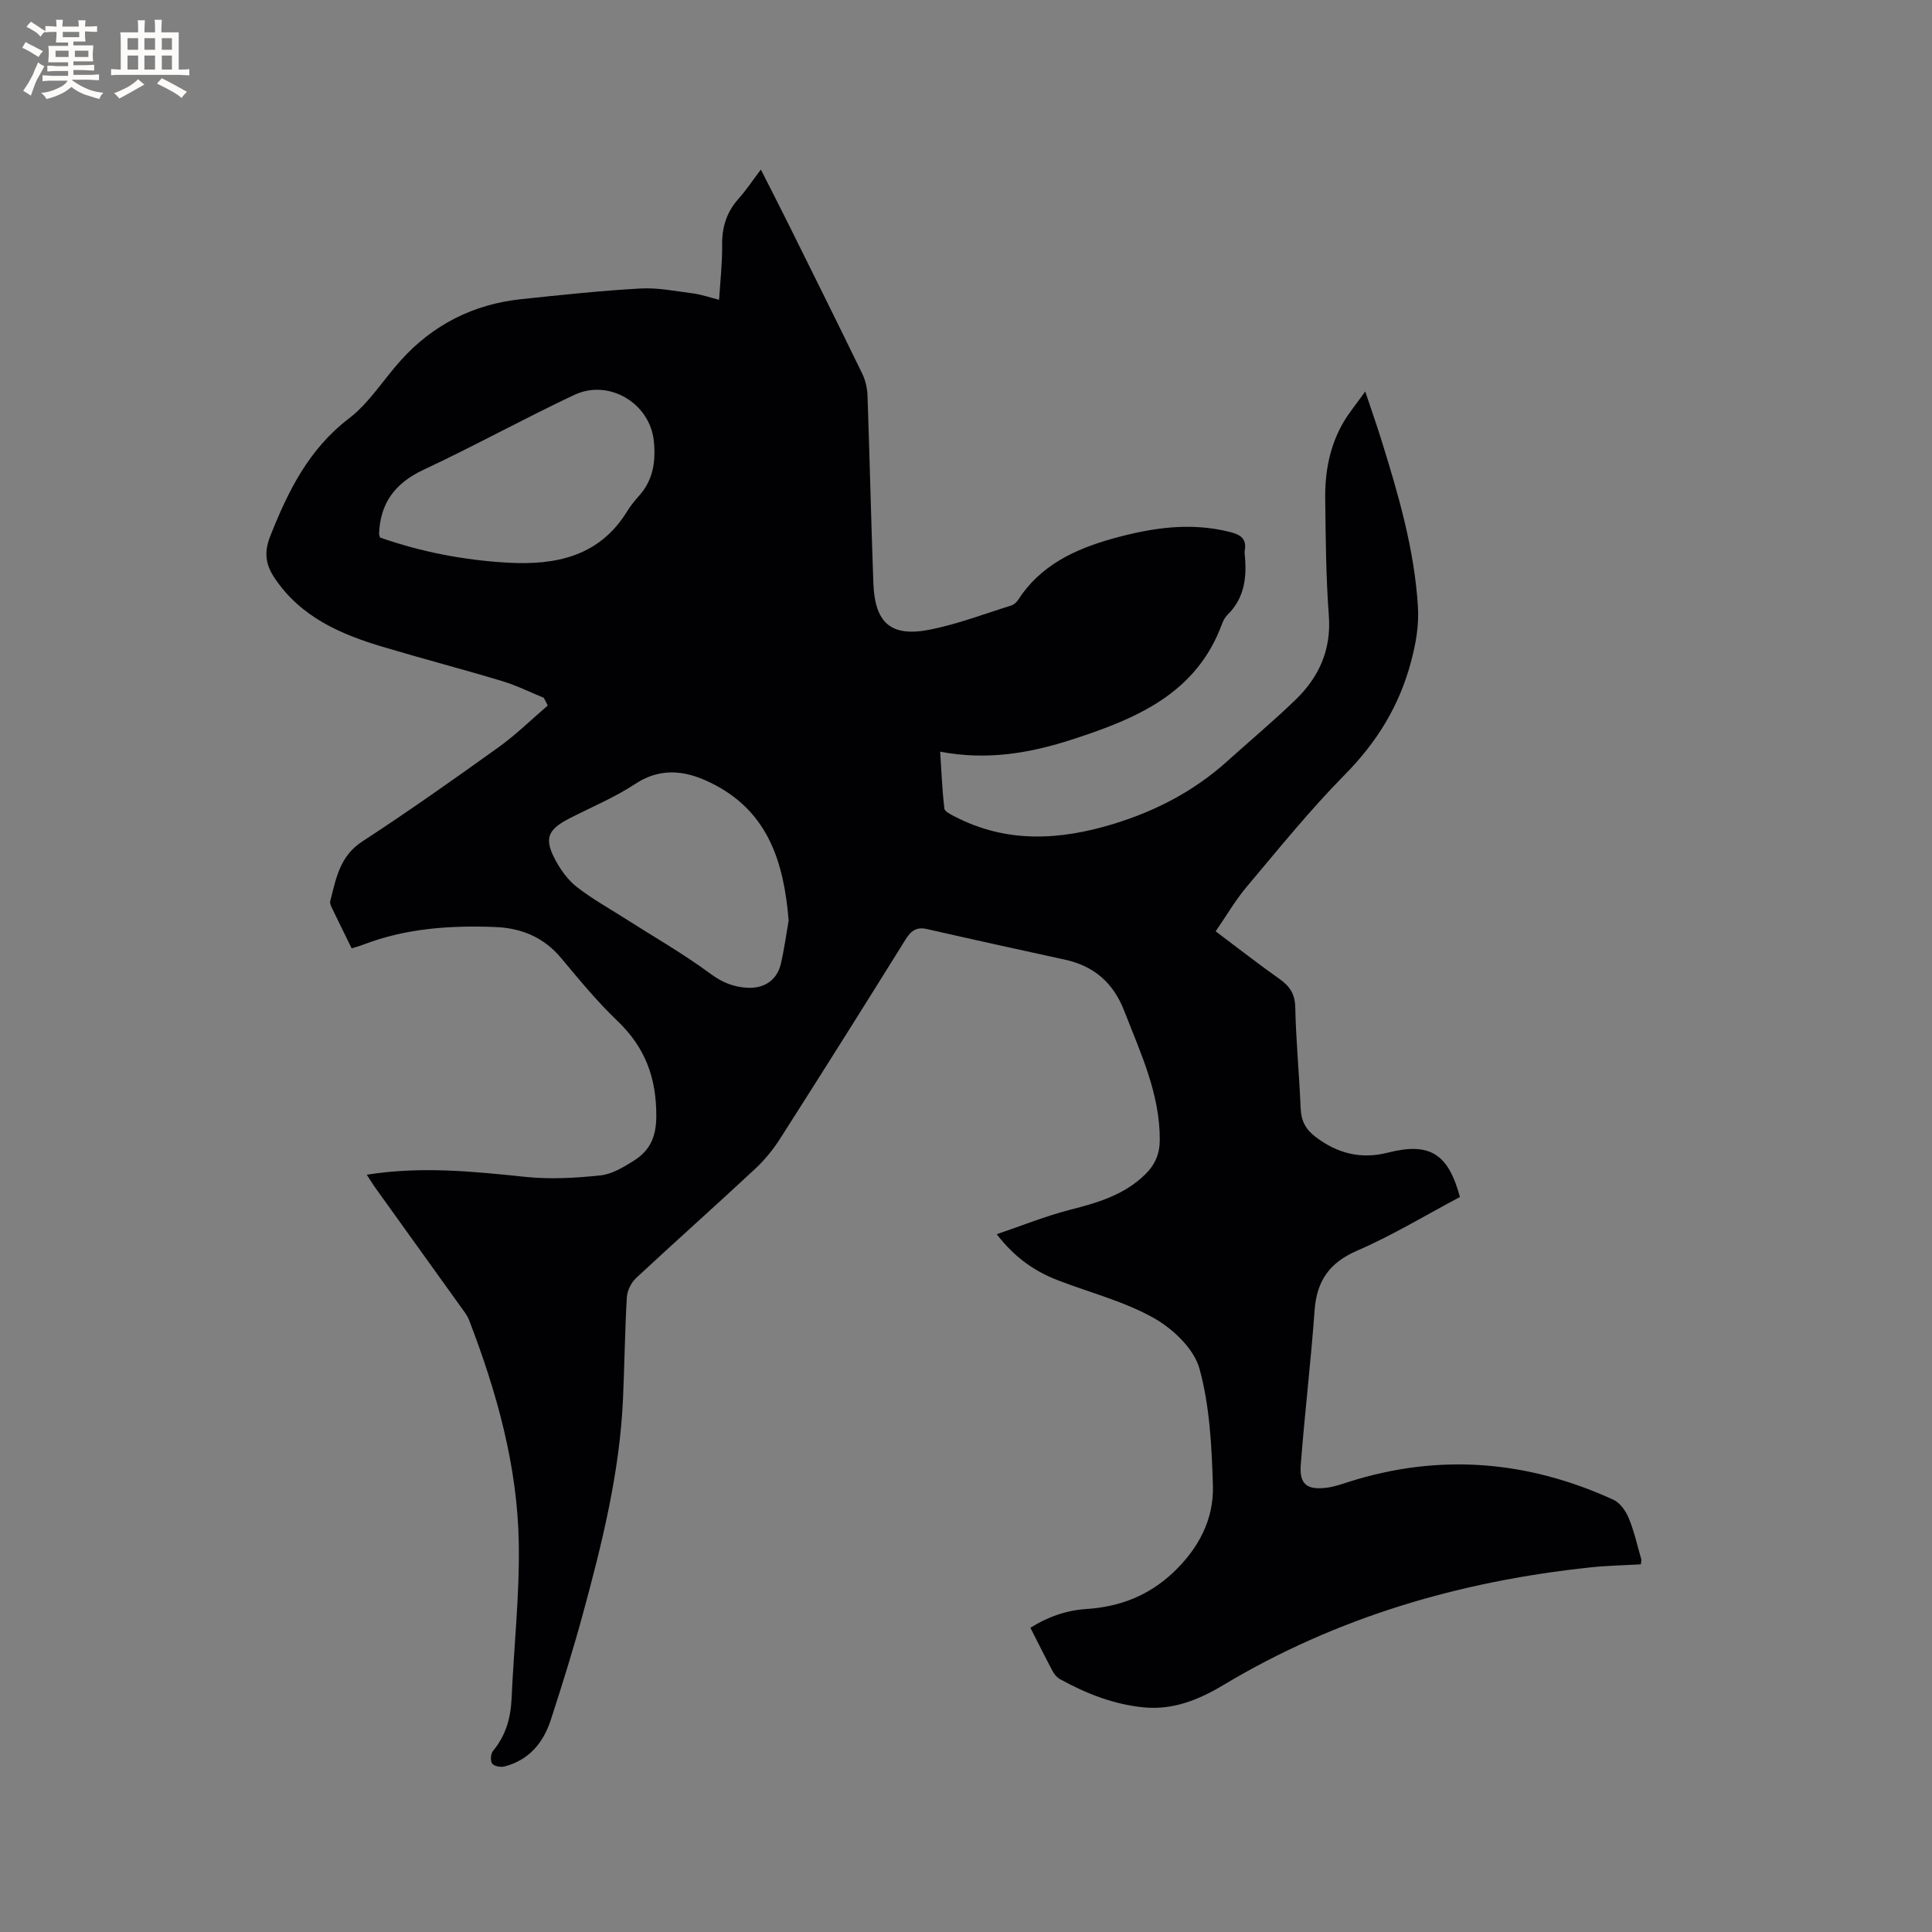 <svg enable-background="new 0 0 400 400" viewBox="0 0 400 400" xmlns="http://www.w3.org/2000/svg"><rect x="0" y="0" width="400" height="400" fill="#808080" stroke="none"/><path d="m75.94 243.21c11.46-1.81 22.18-.65 32.95.46 5.09.52 10.33.22 15.44-.32 2.38-.25 4.77-1.7 6.88-3.03 3.28-2.07 4.65-4.81 4.67-9.19.04-7.94-2.29-14.26-8.02-19.73-4.2-4.02-7.93-8.55-11.67-13.03-3.6-4.32-8.24-6.23-13.65-6.44-9.26-.36-18.42.25-27.21 3.6-.98.37-1.99.65-2.52.82-1.42-2.9-2.75-5.58-4.04-8.27-.22-.46-.52-1.06-.4-1.49 1.2-4.65 1.94-9.32 6.65-12.38 9.58-6.24 18.92-12.85 28.21-19.51 3.6-2.58 6.8-5.74 10.18-8.63-.27-.53-.54-1.07-.82-1.6-2.87-1.17-5.67-2.57-8.63-3.46-8.21-2.47-16.51-4.64-24.72-7.09-8.75-2.61-16.94-6.17-22.33-14.16-1.9-2.81-2.32-5.32-.95-8.78 3.7-9.34 7.95-17.96 16.28-24.34 4.21-3.22 7.15-8.06 10.78-12.07 6.66-7.38 15.01-11.58 24.88-12.63 8.22-.87 16.45-1.75 24.69-2.21 3.61-.2 7.29.55 10.91 1.02 1.75.23 3.45.83 5.38 1.32.24-3.93.68-7.63.63-11.32s.91-6.81 3.38-9.58c1.61-1.8 2.95-3.85 4.64-6.07 2.04 4.04 3.96 7.78 5.83 11.54 5.08 10.24 10.18 20.48 15.18 30.77.66 1.37 1.02 3.01 1.07 4.54.45 12.92.74 25.84 1.21 38.75.3 8.34 3.67 11.28 11.81 9.64 5.68-1.14 11.16-3.24 16.72-4.97.55-.17 1.11-.66 1.43-1.16 4.61-7.16 11.72-10.49 19.53-12.68 8.04-2.25 16.14-3.49 24.45-1.36 2.2.56 3.4 1.48 2.94 3.88-.04.2-.02.43 0 .64.47 4.66.05 9.05-3.54 12.58-.51.5-.9 1.21-1.15 1.89-5.3 14.45-17.74 19.62-30.9 23.9-8.76 2.85-17.64 4.43-27.46 2.57.28 4.27.43 8.03.86 11.75.07.63 1.31 1.24 2.12 1.65 10.77 5.61 21.82 4.96 33.02 1.52 8.72-2.68 16.63-6.81 23.44-12.95 4.72-4.26 9.62-8.34 14.18-12.76 4.84-4.7 7.38-10.33 6.85-17.4-.6-8.03-.65-16.1-.75-24.16-.07-5.58.93-11 3.8-15.89 1.16-1.98 2.66-3.77 4.49-6.34 1.29 3.86 2.38 6.96 3.36 10.1 3.49 11.23 6.8 22.5 7.54 34.36.25 3.98-.4 7.66-1.43 11.52-2.43 9.15-7.08 16.66-13.74 23.4-7.21 7.31-13.68 15.35-20.31 23.21-2.3 2.73-4.11 5.88-6.39 9.18 4.56 3.42 8.78 6.73 13.16 9.82 2.14 1.51 3.26 3.1 3.32 5.91.15 6.99.83 13.97 1.12 20.96.1 2.56 1.06 4.34 3.08 5.87 4.51 3.43 9.4 4.68 14.94 3.27 8.64-2.2 12.52.12 14.95 9.18-7.03 3.72-13.93 7.92-21.27 11.1-5.8 2.51-8.38 6.3-8.82 12.4-.77 10.66-2.05 21.29-2.86 31.95-.31 4.05 1.31 5.26 5.42 4.73 1.56-.2 3.08-.75 4.59-1.23 18.73-5.93 36.97-4.39 54.71 3.72 1.38.63 2.58 2.34 3.19 3.83 1.13 2.72 1.76 5.65 2.59 8.5.05.18-.03.4-.09 1.05-3.46.2-7 .26-10.52.64-26.97 2.86-52.49 10.31-75.88 24.33-5.09 3.05-10.41 5.24-16.53 4.64-6.23-.61-11.91-2.85-17.33-5.84-.6-.33-1.15-.96-1.48-1.57-1.54-2.89-3-5.83-4.65-9.07 3.61-2.26 7.44-3.61 11.57-3.88 6.92-.44 12.95-2.77 18.04-7.6 5.19-4.92 8.4-10.93 8.18-17.99-.25-8.1-.65-16.43-2.78-24.16-1.13-4.12-5.47-8.25-9.43-10.48-6.1-3.44-13.12-5.24-19.73-7.77-4.83-1.85-8.99-4.63-12.82-9.6 5.32-1.8 10.17-3.78 15.19-5.06 5.72-1.46 11.19-3.05 15.57-7.34 2.05-2.01 2.98-4.27 3-7.05.05-9.61-3.98-18.07-7.35-26.76-2.28-5.87-6.26-9.32-12.32-10.64-9.51-2.07-19.01-4.16-28.49-6.32-2.25-.52-3.36.36-4.52 2.22-8.56 13.77-17.2 27.49-25.92 41.16-1.46 2.29-3.24 4.46-5.23 6.31-8.15 7.59-16.47 14.99-24.62 22.58-1.01.94-1.81 2.6-1.89 3.98-.41 6.98-.48 13.99-.79 20.98-.68 15.24-4.33 29.94-8.31 44.56-2 7.35-4.27 14.63-6.62 21.87-1.54 4.77-4.52 8.39-9.61 9.71-.79.2-2.16-.05-2.55-.6-.41-.58-.3-2.05.18-2.63 2.64-3.18 3.66-6.8 3.84-10.86.47-10.68 1.66-21.37 1.49-32.04-.25-16.04-4.56-31.37-10.29-46.29-.41-1.06-1.19-2-1.86-2.94-5.8-8.1-11.63-16.18-17.43-24.28-.59-.8-1.11-1.68-1.89-2.88zm87.34-52.62c-.98-12.09-4.25-22.21-15.13-28.01-5.4-2.88-10.9-4.07-16.71-.23-4.22 2.78-8.98 4.75-13.5 7.07-4.65 2.38-5.36 4.25-2.83 8.86 1.1 2 2.56 4 4.34 5.38 3.16 2.45 6.69 4.42 10.08 6.58 5.88 3.75 11.97 7.23 17.57 11.37 2.47 1.83 4.83 2.76 7.72 2.9 3.4.16 6.04-1.59 6.83-4.89.74-3.16 1.17-6.42 1.63-9.03zm-84.6-79.3c8.52 2.98 17.33 4.68 26.33 5.2 9.94.57 19.04-1.21 24.82-10.61.72-1.17 1.6-2.25 2.51-3.27 2.94-3.26 3.45-7.25 3.03-11.3-.81-7.85-9.32-12.92-16.47-9.55-10.51 4.95-20.69 10.58-31.21 15.5-5.89 2.76-8.99 6.89-9.21 13.3 0 .1.05.2.2.73z" fill="#010103"/><g fill="#fcfbfa"><path d="m6.8 9.5c.6.3 1.3.7 2.1 1.1-.4.4-.7.8-.9 1.2-.7-.4-1.3-.8-1.8-1.1s-1.1-.6-1.6-.8c.2-.4.5-.8.7-1.2.4.2.8.5 1.5.8zm.9 6.9c-.3.6-.5 1.1-.7 1.7s-.4 1.1-.6 1.7c-.6-.4-1.1-.7-1.6-1 .7-1 1.2-1.8 1.5-2.4.3-.5.6-1.1.8-1.7.3-.6.5-1.2.8-1.8.3.3.8.6 1.3.8-.7 1.3-1.2 2.2-1.5 2.7zm.1-11c.4.3 1 .7 1.7 1.1-.5.2-.8.6-1.1 1.1-.5-.6-1-1-1.4-1.2s-.9-.6-1.5-.8c.2-.4.5-.7.9-1.1.5.3.9.6 1.4.9zm10.5 13.1c1 .4 2 .6 3.1.7-.4.4-.7.8-.8 1.3-.9-.2-1.9-.6-3-.9-1-.4-2-.9-2.8-1.6-.5.4-1.1.9-1.9 1.3s-1.9.9-3.3 1.2c-.1-.3-.5-.8-1.1-1.3 1 0 2.1-.3 3.2-.8 1.2-.5 1.9-1 2.3-1.7h-3.2c-.4 0-1 0-2 .1v-1.2c1 0 1.7.1 2 .1h3.3v-1h-2.3c-.2 0-.9 0-2 .1v-1.2c1.2 0 1.9.1 2 .1h2.3v-.8h-4.1c0-.7.1-1.2.1-1.6 0-.5 0-1.1-.1-1.8h4.1v-.7h-2.5c0-.6.1-1.1.1-1.6v-.6h-.5c-.4 0-1 0-1.8.1v-1.3c1.2 0 1.9.1 2.1.1h.2c0-.3 0-.8-.1-1.4h1.4c0 .6-.1 1-.1 1.4h3.4c0-.4 0-.8-.1-1.3h1.5c0 .4-.1.9-.1 1.3.7 0 1.5 0 2.5-.1v1.2c-1 0-1.8-.1-2.5-.1v.6c0 .3 0 .8.1 1.5h-2.5v.8h4.1c0 .7-.1 1.3-.1 1.8s0 1 .1 1.5h-4.1v.8h1.4c.8 0 1.8 0 2.9-.1v1.2c-1 0-1.9-.1-2.8-.1h-1.5v1h3.2c.3 0 1 0 2.1-.1v1.2c-1.1 0-1.8-.1-2.1-.1h-3.4l-.1.1c1.4 1 2.4 1.5 3.4 1.9zm-4.1-6.7v-1.3h-2.7v1.3zm2.2-4.1v-1.1h-3.4v1.1zm1.9 4.1v-1.3h-2.8v1.3z"/><path d="m37 6.7v2.3 5.4c1 0 1.8 0 2.2-.1v1.3c-.6 0-1.5-.1-2.5-.1h-11.9c-.7 0-1.3 0-1.8.1v-1.3c.5 0 1.1.1 2 .1v-5.2c0-1 0-1.8-.1-2.5h3.7c0-1.3 0-2.1-.1-2.5h1.5c0 .4-.1 1.3-.1 2.5h2.2c0-1.2 0-2.1-.1-2.6h1.5c0 .4-.1 1.3-.1 2.6zm-12.3 13.7c-.3-.4-.7-.8-1.1-1.1 1.1-.4 2.1-.9 2.9-1.3.8-.5 1.5-1 2.1-1.6.4.4.9.8 1.3 1.1-2.5 1.4-4.2 2.4-5.2 2.9zm3.9-10.1v-2.4h-2.2v2.4zm0 4.1v-2.9h-2.2v2.9zm3.5-4.1v-2.4h-2.2v2.4zm0 4.1v-2.9h-2.2v2.9zm.4 2.9 1-1.1c.6.3 1.4.7 2.5 1.3s2 1.1 2.7 1.5c-.4.4-.8.8-1.1 1.3-.8-.8-2.5-1.7-5.1-3zm3.1-7v-2.4h-2.1v2.4zm0 4.1v-2.9h-2.1v2.9z"/></g></svg>